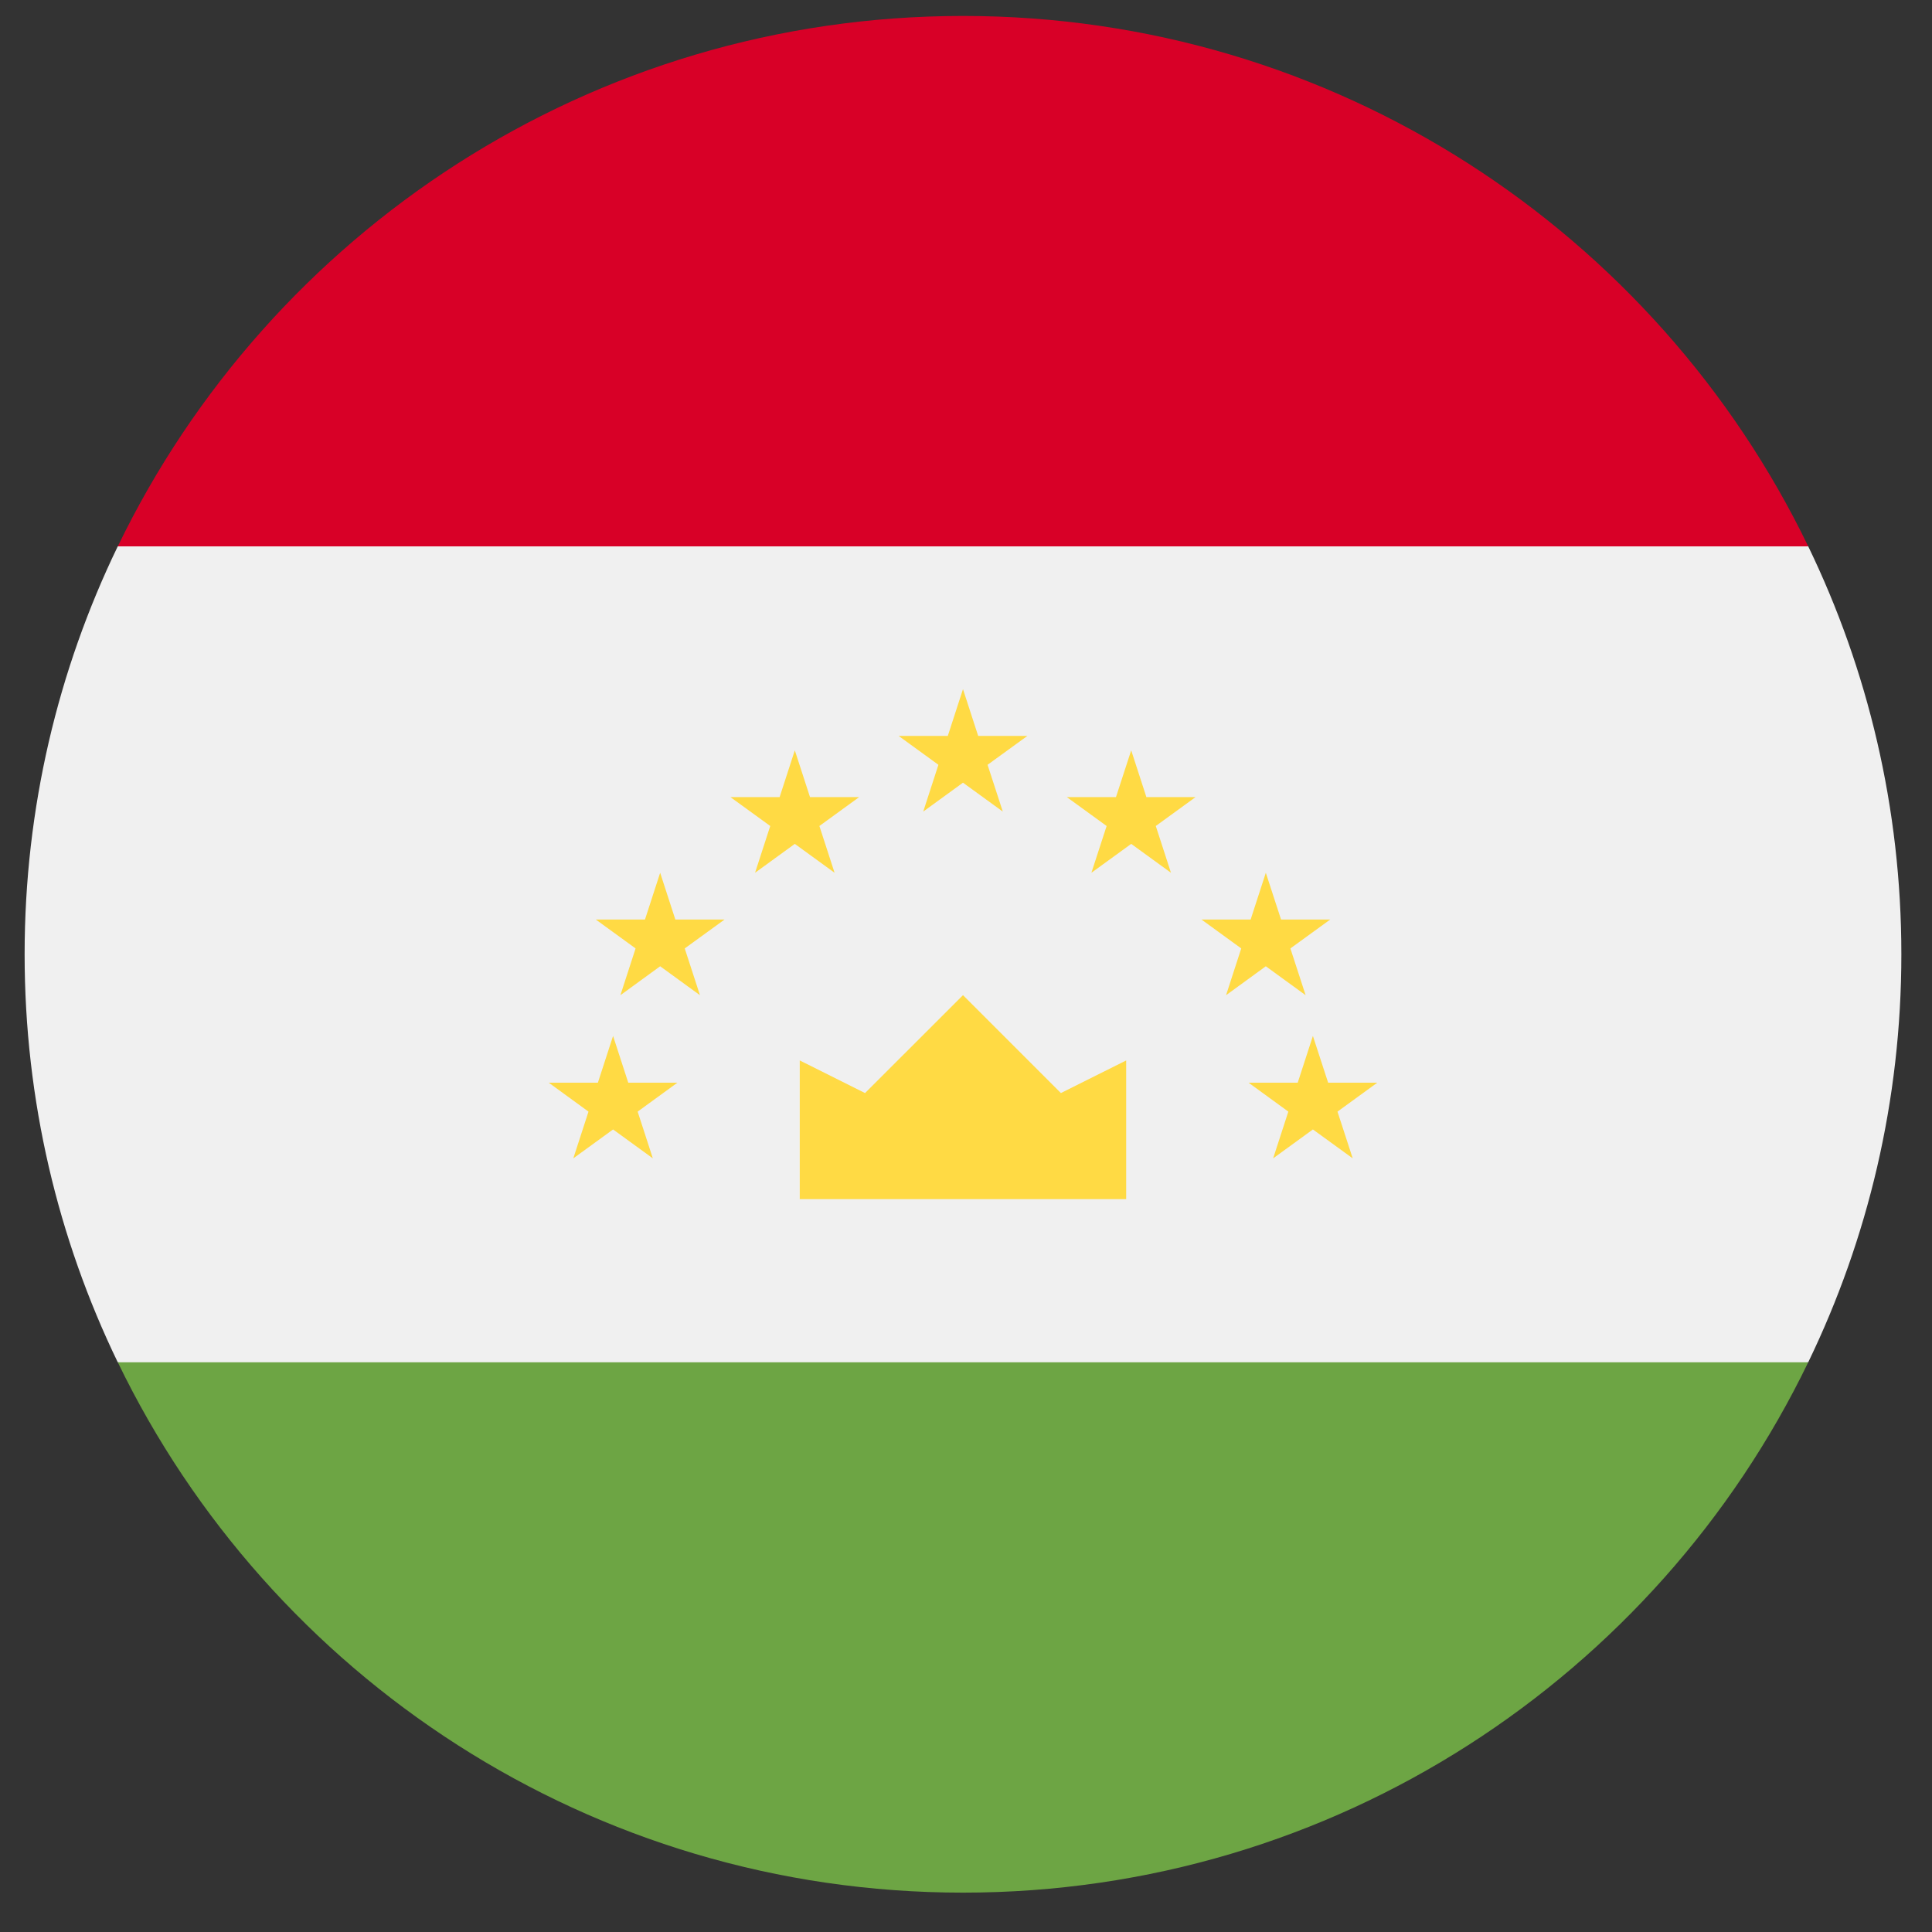<svg width="43" height="43" viewBox="0 0 43 43" fill="none" xmlns="http://www.w3.org/2000/svg">
<rect x="0" y="0" width="43" height="43" fill="#333333" stroke="none"/>
<g clip-path="url(#clip0_299_4056)">
<path d="M2.621 12.16C1.293 14.905 0.548 17.986 0.548 21.24C0.548 24.494 1.293 27.575 2.621 30.32L21.433 32.136L40.245 30.32C41.573 27.575 42.318 24.494 42.318 21.24C42.318 17.986 41.573 14.905 40.245 12.16L21.433 10.344L2.621 12.16Z" fill="#F0F0F0"/>
<path d="M2.622 30.32C6 37.306 13.153 42.124 21.433 42.124C29.713 42.124 36.867 37.306 40.245 30.32H2.622Z" fill="#6DA544"/>
<path d="M2.622 12.16H40.245C36.867 5.174 29.713 0.355 21.433 0.355C13.153 0.355 6 5.174 2.622 12.16Z" fill="#D80027"/>
<path d="M17.8 26.689H25.065V23.602L23.612 24.328L21.433 22.149L19.253 24.328L17.8 23.602V26.689Z" fill="#FFDA44"/>
<path d="M13.645 23.057L13.983 24.097H15.077L14.192 24.741L14.53 25.781L13.645 25.138L12.76 25.781L13.098 24.741L12.213 24.097H13.307L13.645 23.057Z" fill="#FFDA44"/>
<path d="M14.693 19.425L15.031 20.466H16.126L15.24 21.109L15.579 22.15L14.693 21.506L13.808 22.15L14.146 21.109L13.261 20.466H14.355L14.693 19.425Z" fill="#FFDA44"/>
<path d="M17.69 16.7L18.028 17.741H19.122L18.237 18.384L18.575 19.425L17.69 18.782L16.805 19.425L17.143 18.384L16.257 17.741H17.352L17.69 16.7Z" fill="#FFDA44"/>
<path d="M29.221 23.057L28.883 24.097H27.789L28.674 24.741L28.336 25.781L29.221 25.138L30.107 25.781L29.768 24.741L30.654 24.097H29.56L29.221 23.057Z" fill="#FFDA44"/>
<path d="M28.173 19.425L27.835 20.466H26.741L27.626 21.109L27.288 22.15L28.173 21.506L29.059 22.15L28.72 21.109L29.606 20.466H28.512L28.173 19.425Z" fill="#FFDA44"/>
<path d="M25.177 16.7L24.838 17.741H23.744L24.63 18.384L24.291 19.425L25.177 18.782L26.062 19.425L25.724 18.384L26.609 17.741H25.515L25.177 16.7Z" fill="#FFDA44"/>
<path d="M21.433 15.338L21.771 16.379H22.866L21.98 17.022L22.319 18.063L21.433 17.42L20.548 18.063L20.886 17.022L20.001 16.379H21.095L21.433 15.338Z" fill="#FFDA44"/>
</g>
<defs>
<clipPath id="clip0_299_4056">
<rect width="41.769" height="41.769" fill="white" transform="translate(0.549 0.355)"/>
</clipPath>
</defs>
</svg>
